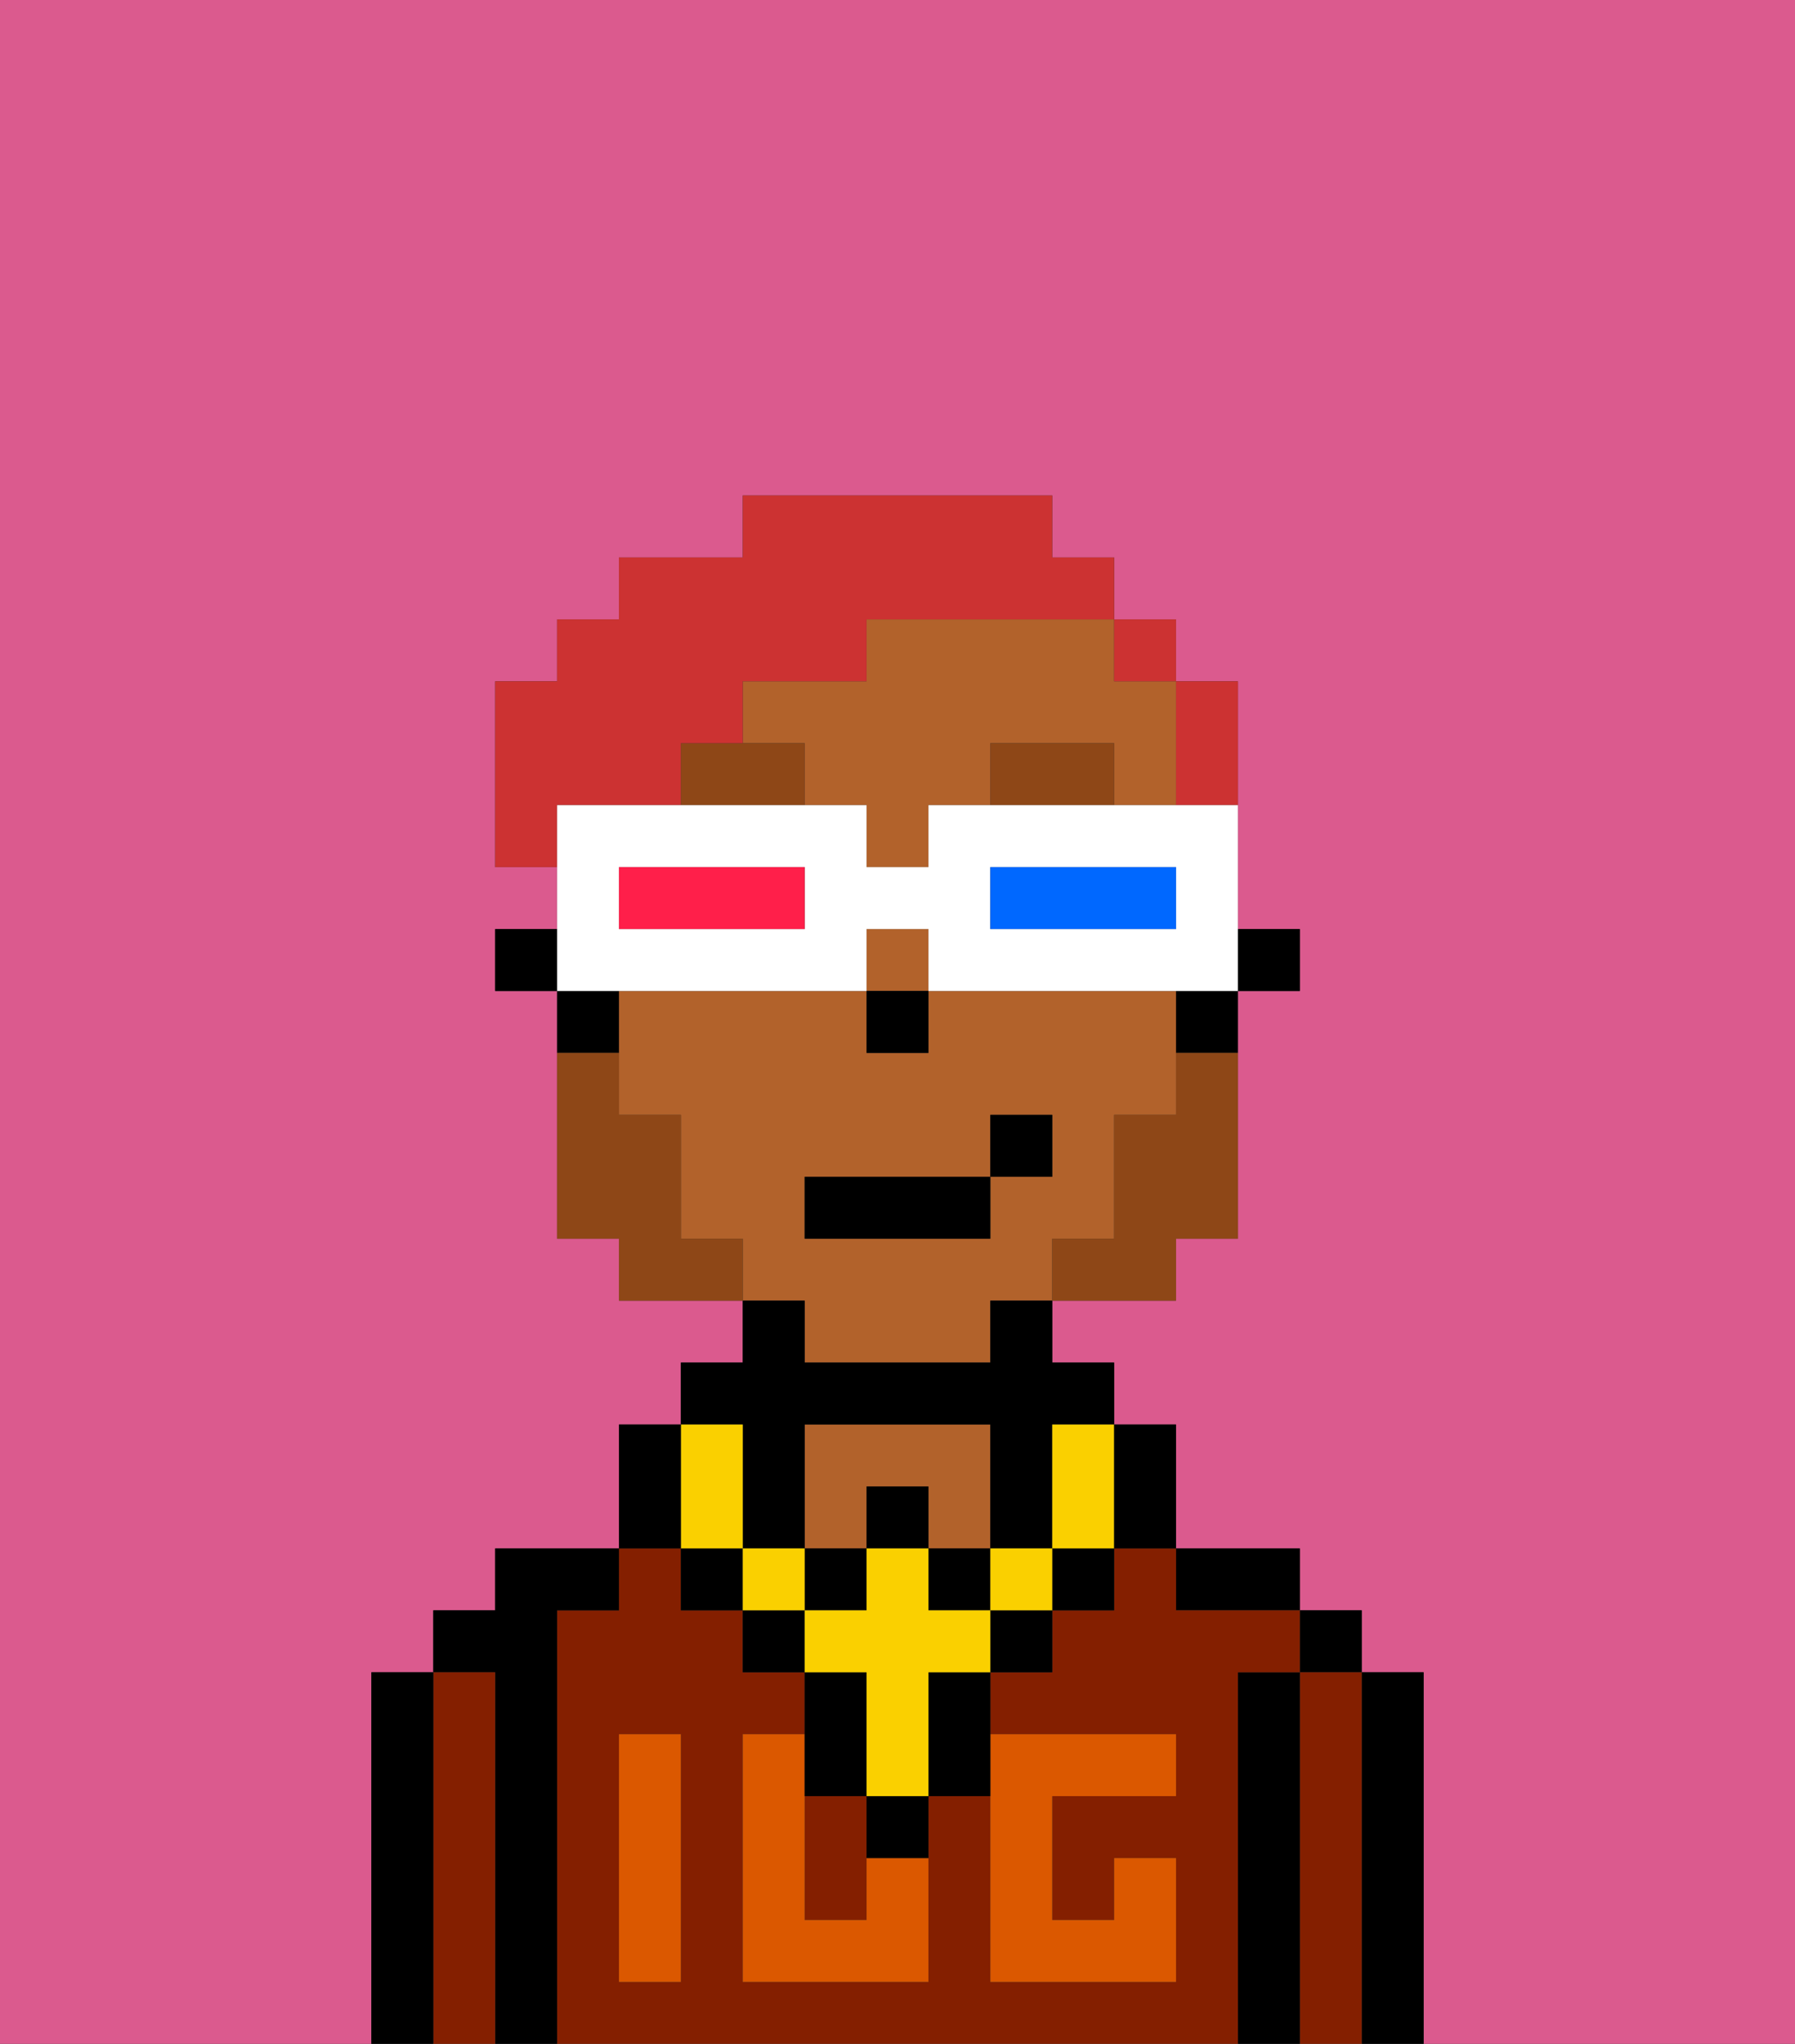 <svg xmlns="http://www.w3.org/2000/svg" viewBox="0 0 29 33"><rect x="0" y="0" width="29" height="33" fill="#333333" stroke="none"/><defs><style>polygon,rect,path{shape-rendering:crispedges;}.ha95-1{fill:#db5a8e;}.ha95-2{fill:#000000;}.ha95-3{fill:#841f00;}.ha95-4{fill:#b2622b;}.ha95-5{fill:#db5800;}.ha95-6{fill:#8e4717;}.ha95-7{fill:#fad000;}.ha95-8{fill:#8e4717;}.ha95-9{fill:#cc3232;}.ha95-10{fill:#ffffff;}.ha95-11{fill:#0068ff;}.ha95-12{fill:#ff1f4a;}</style></defs><path class="ha95-1" d="M0,33H6V27H7V26H8V25h2V23h1V22h1V21H10V20H9V16H8V15H9V14H8V11H9V10h1V9h2V8h5V9h1v1h1v1h1v4h1v1H20v4H19v1H17v1h1v1h1v2h2v1h1v1h1v6h6V0H0Z"/><path class="ha95-2" d="M23,27H22v6h1V27Z"/><rect class="ha95-2" x="21" y="26" width="1" height="1"/><path class="ha95-3" d="M22,27H21v6h1V27Z"/><path class="ha95-2" d="M21,27H20v6h1V27Z"/><path class="ha95-2" d="M20,26h1V25H19v1Z"/><path class="ha95-3" d="M13,31h1V29H13Z"/><path class="ha95-3" d="M20,27h1V26H19V25H18v1H17v1H16v1h3v1H17v2h1V30h1v2H16V29H15v3H12V28h1V27H12V26H11V25H10v1H9v7H20V27Zm-9,2v3H10V28h1Z"/><path class="ha95-4" d="M14,24h1v1h1V23H13v2h1Z"/><path class="ha95-2" d="M9,26h1V25H8v1H7v1H8v6H9V26Z"/><path class="ha95-3" d="M8,27H7v6H8V27Z"/><path class="ha95-2" d="M7,27H6v6H7V27Z"/><path class="ha95-5" d="M14,31H13V28H12v4h3V30H14Z"/><path class="ha95-5" d="M10,29v3h1V28H10Z"/><path class="ha95-5" d="M16,30v2h3V30H18v1H17V29h2V28H16v2Z"/><rect class="ha95-2" x="20" y="15" width="1" height="1"/><rect class="ha95-4" x="14" y="15" width="1" height="1"/><path class="ha95-4" d="M13,22h3V21h1V20h1V18h1V16H15v1H14V16H10v2h1v2h1v1h1Zm0-3h3V18h1v1H16v1H13Z"/><path class="ha95-4" d="M14,10v1H12v1h1v1h1v1h1V13h1V12h2v1h1V11H18V10H14Z"/><path class="ha95-2" d="M19,17h1V16H19Z"/><path class="ha95-2" d="M10,16H9v1h1Z"/><rect class="ha95-2" x="8" y="15" width="1" height="1"/><rect class="ha95-2" x="14" y="16" width="1" height="1"/><path class="ha95-6" d="M16,12v1h2V12Z"/><path class="ha95-6" d="M12,12H11v1h2V12Z"/><path class="ha95-2" d="M14,30h1V29H14Z"/><rect class="ha95-2" x="12" y="26" width="1" height="1"/><path class="ha95-2" d="M15,28v1h1V27H15Z"/><rect class="ha95-2" x="16" y="26" width="1" height="1"/><path class="ha95-2" d="M14,29V27H13v2Z"/><rect class="ha95-2" x="17" y="25" width="1" height="1"/><rect class="ha95-2" x="11" y="25" width="1" height="1"/><rect class="ha95-2" x="14" y="24" width="1" height="1"/><rect class="ha95-2" x="13" y="25" width="1" height="1"/><rect class="ha95-2" x="15" y="25" width="1" height="1"/><path class="ha95-2" d="M12,24v1h1V23h3v2h1V23h1V22H17V21H16v1H13V21H12v1H11v1h1Z"/><rect class="ha95-7" x="16" y="25" width="1" height="1"/><path class="ha95-7" d="M15,26V25H14v1H13v1h1v2h1V27h1V26Z"/><rect class="ha95-7" x="12" y="25" width="1" height="1"/><path class="ha95-7" d="M11,25h1V23H11v2Z"/><path class="ha95-7" d="M17,24v1h1V23H17Z"/><path class="ha95-2" d="M19,25V23H18v2Z"/><path class="ha95-2" d="M11,24V23H10v2h1Z"/><path class="ha95-8" d="M19,18H18v2H17v1h2V20h1V17H19Z"/><path class="ha95-8" d="M11,20V18H10V17H9v3h1v1h2V20Z"/><rect class="ha95-2" x="13" y="19" width="3" height="1"/><rect class="ha95-2" x="16" y="18" width="1" height="1"/><path class="ha95-9" d="M20,13V11H19v2Z"/><rect class="ha95-9" x="18" y="10" width="1" height="1"/><path class="ha95-9" d="M10,13h1V12h1V11h2V10h4V9H17V8H12V9H10v1H9v1H8v3H9V13Z"/><path class="ha95-10" d="M11,16h3V15h1v1h5V13H15v1H14V13H9v3h2Zm5-2h3v1H16Zm-6,0h3v1H10Z"/><path class="ha95-11" d="M19,15V14H16v1h3Z"/><path class="ha95-12" d="M13,15V14H10v1h3Z"/></svg>